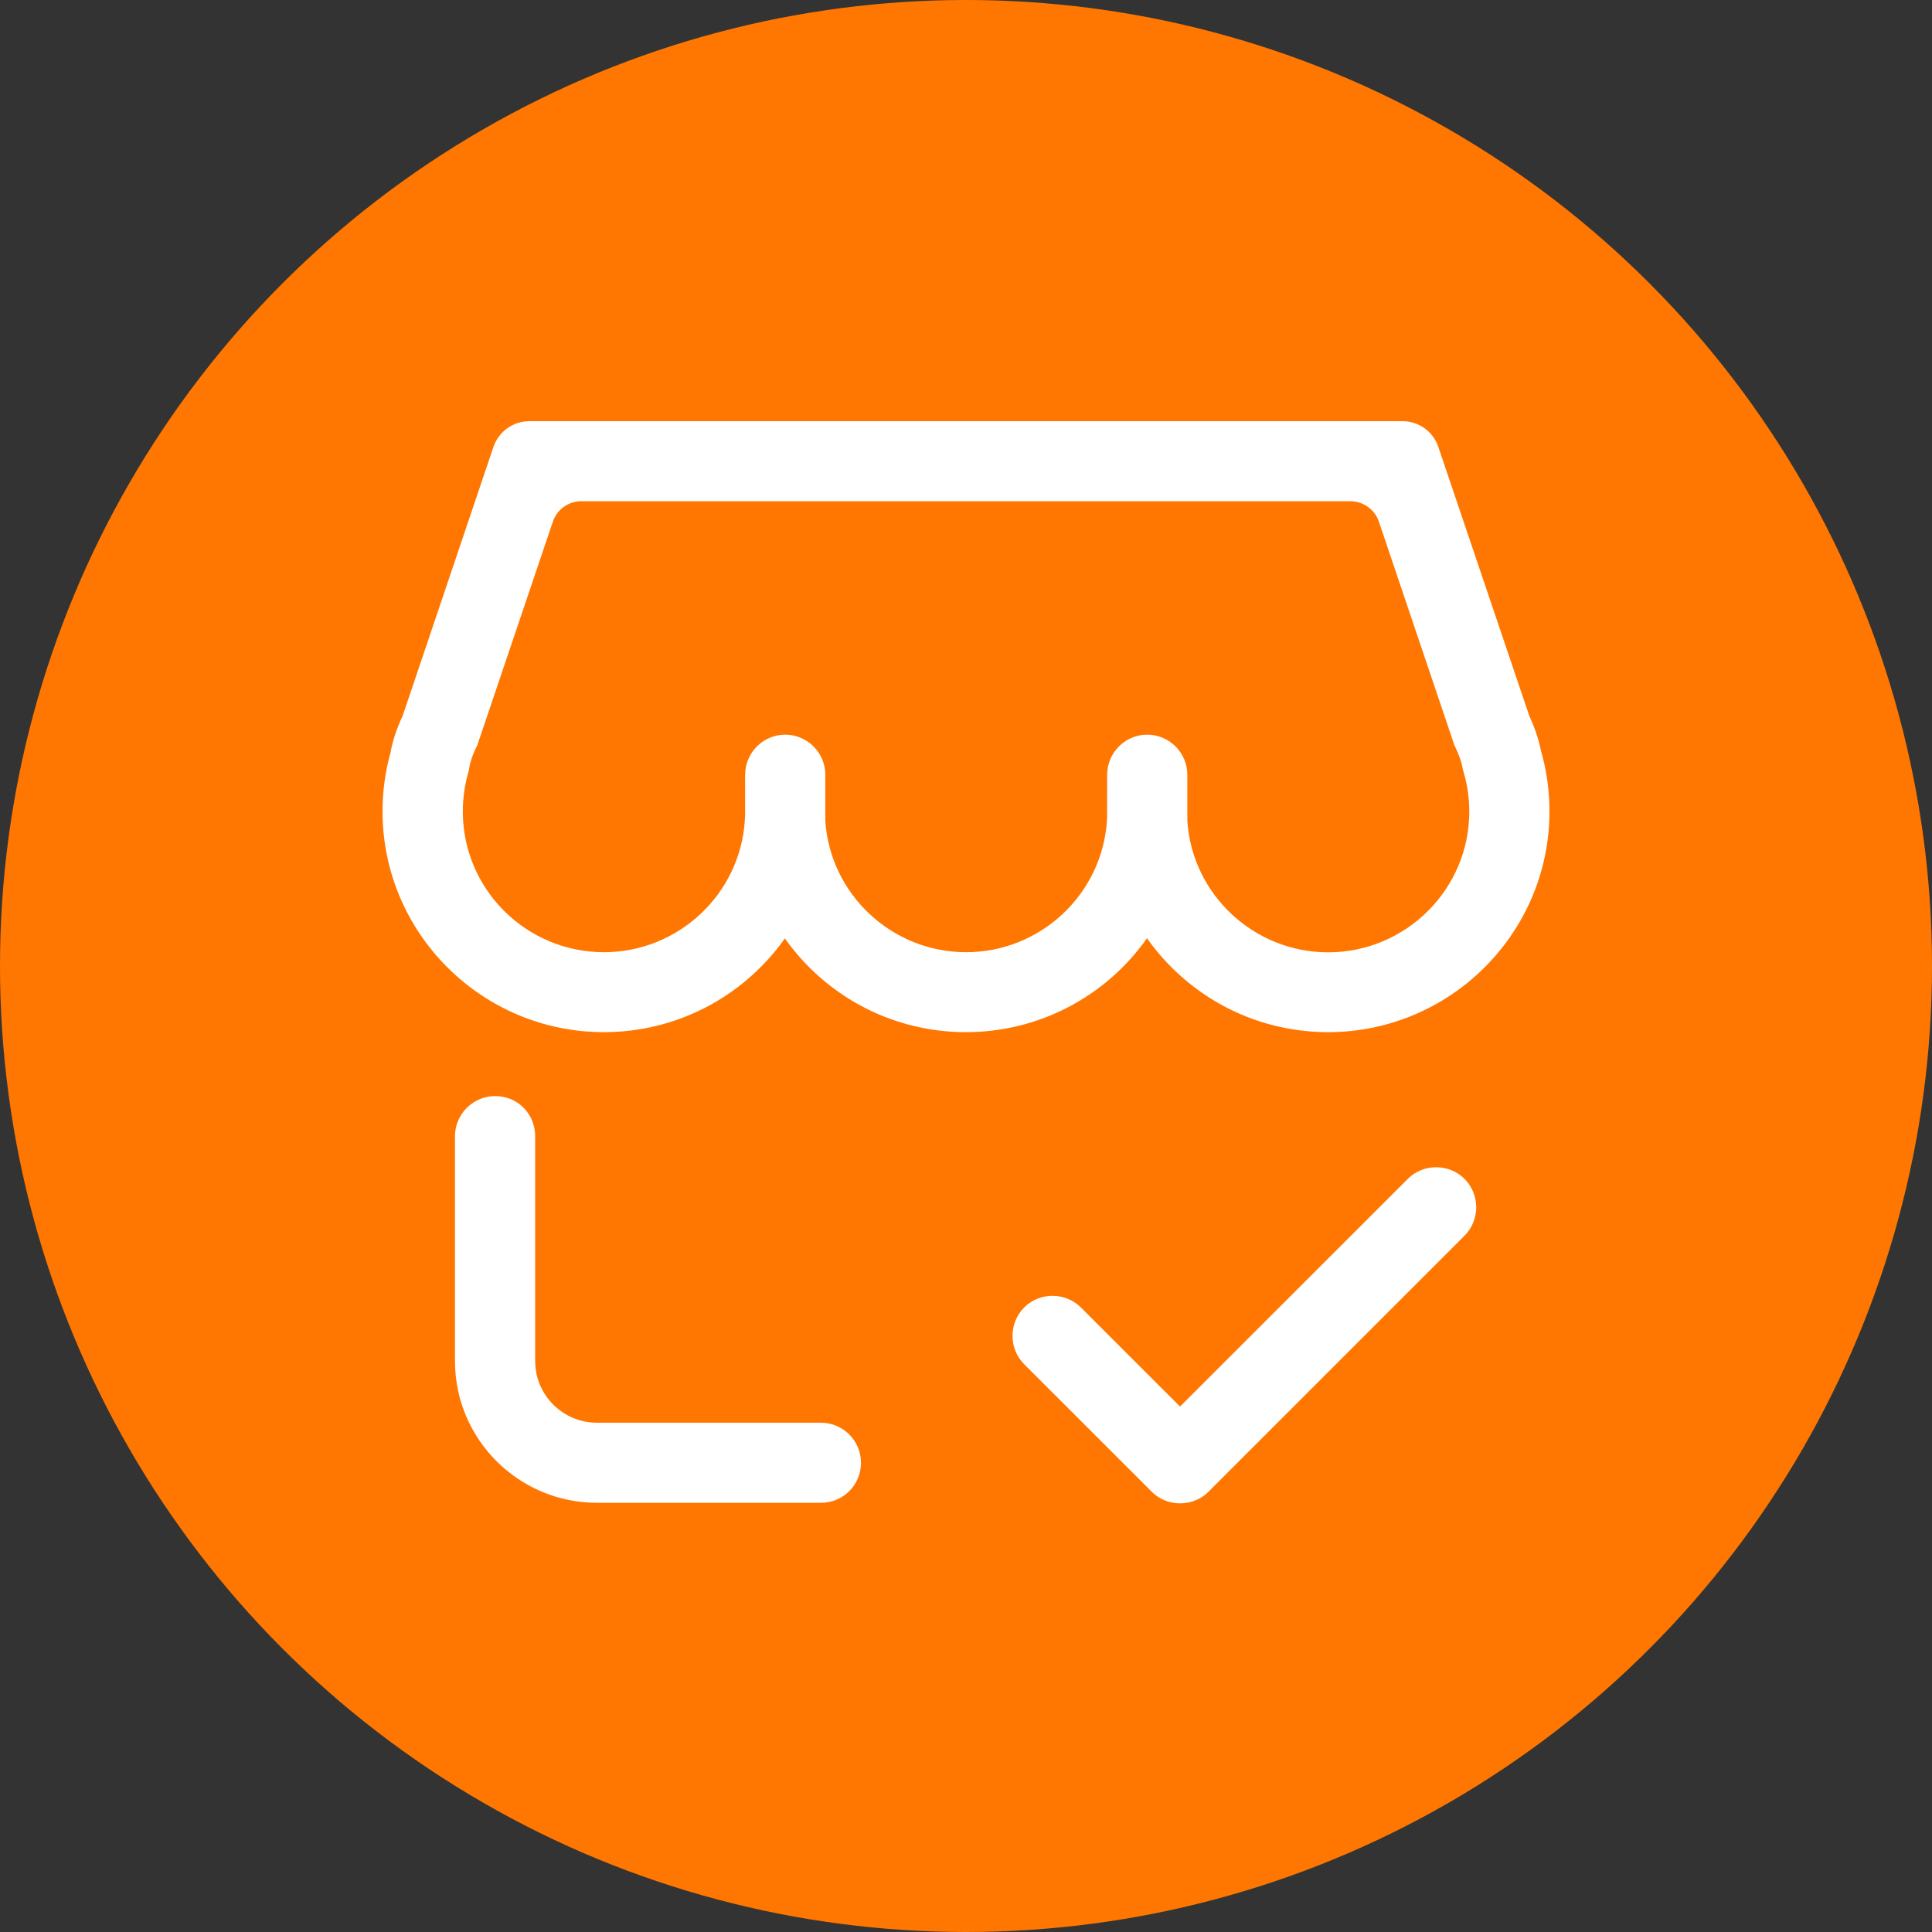 <?xml version="1.0" encoding="UTF-8"?>
<svg width="50px" height="50px" viewBox="0 0 50 50" version="1.1" xmlns="http://www.w3.org/2000/svg" xmlns:xlink="http://www.w3.org/1999/xlink">
    <rect x="0" y="0" width="50" height="50" fill="#333333" stroke="none"/>
    <!-- Generator: Sketch 64 (93537) - https://sketch.com -->
    <title>编组 2</title>
    <desc>Created with Sketch.</desc>
    <g id="页面-1" stroke="none" stroke-width="1" fill="none" fill-rule="evenodd">
        <g id="店铺转移-" transform="translate(-849, -1382)">
            <g id="编组-4备份-7" transform="translate(184, 1075)">
                <g id="编组-7" transform="translate(61, 307)">
                    <g id="编组-3" transform="translate(579, 0)">
                        <g id="编组-19" transform="translate(25, 0)">
                            <g id="编组-2">
                                <circle id="椭圆形备份" fill="#FF7700" cx="25" cy="25" r="25"></circle>
                                <path d="M37.832,30.58 C38.195,30.946 38.195,31.544 37.832,31.907 L31.245,38.494 C31.232,38.509 31.219,38.523 31.205,38.537 C30.993,38.746 30.704,38.833 30.427,38.8 C30.226,38.776 30.03,38.688 29.875,38.534 L29.861,38.518 L26.576,35.235 C26.213,34.872 26.213,34.274 26.576,33.908 C26.939,33.545 27.537,33.545 27.903,33.908 L30.539,36.543 L36.505,30.58 C36.868,30.217 37.466,30.217 37.832,30.58 Z M11.875,29.405 C11.875,28.808 12.44,28.336 13.067,28.5 C13.475,28.608 13.75,28.983 13.75,29.402 L13.75,29.402 L13.75,35.224 C13.75,36.158 14.512,36.92 15.449,36.92 L15.449,36.92 L21.244,36.92 C21.763,36.92 22.182,37.339 22.182,37.857 C22.182,38.376 21.763,38.795 21.244,38.792 L21.244,38.792 L15.449,38.792 C13.478,38.792 11.875,37.192 11.875,35.227 L11.875,35.227 Z M36.297,11 C36.675,11 37.009,11.24 37.129,11.598 L39.481,18.553 C39.625,18.869 39.725,19.162 39.78,19.443 C39.927,19.947 40,20.472 40,20.999 C40,24.093 37.475,26.612 34.372,26.612 C32.934,26.612 31.565,26.07 30.52,25.089 C30.2,24.79 29.922,24.462 29.685,24.104 C29.447,24.459 29.169,24.79 28.85,25.089 C27.804,26.07 26.433,26.612 24.997,26.612 C23.562,26.612 22.19,26.07 21.145,25.089 C20.828,24.793 20.55,24.462 20.312,24.11 C20.075,24.465 19.797,24.793 19.48,25.089 C18.435,26.07 17.063,26.612 15.628,26.612 C12.525,26.612 10,24.093 10,20.999 C10,20.492 10.067,19.991 10.202,19.508 C10.255,19.209 10.357,18.896 10.516,18.556 L12.865,11.598 C12.988,11.24 13.322,11 13.7,11 L36.297,11 Z M34.949,12.872 L15.045,12.872 C14.667,12.872 14.333,13.112 14.213,13.47 L12.259,19.25 L12.235,19.297 C12.106,19.569 12.06,19.754 12.045,19.859 L12.036,19.915 L12.021,19.971 C11.925,20.305 11.878,20.65 11.878,21.002 C11.878,23.067 13.56,24.743 15.631,24.743 C17.6,24.743 19.246,23.208 19.375,21.248 L19.383,21.127 L19.384,20.051 C19.384,19.535 19.806,19.113 20.321,19.113 C20.837,19.113 21.259,19.535 21.259,20.051 L21.259,21.248 C21.388,23.208 23.031,24.743 25.003,24.743 C26.975,24.743 28.618,23.208 28.747,21.248 L28.752,21.159 L28.753,20.051 C28.753,19.535 29.175,19.113 29.69,19.113 C30.206,19.113 30.628,19.535 30.628,20.051 L30.628,21.251 C30.757,23.211 32.4,24.746 34.372,24.746 C36.44,24.746 38.125,23.067 38.125,21.005 C38.125,20.642 38.072,20.281 37.97,19.936 L37.955,19.889 L37.946,19.839 C37.92,19.689 37.855,19.511 37.759,19.303 L37.735,19.256 L37.718,19.206 L35.781,13.47 C35.661,13.112 35.324,12.872 34.949,12.872 Z" id="形状结合" stroke="#FFFFFF" stroke-width="0.2" fill="#FFFFFF" fill-rule="nonzero"></path>
                            </g>
                        </g>
                    </g>
                </g>
            </g>
        </g>
    </g>
</svg>